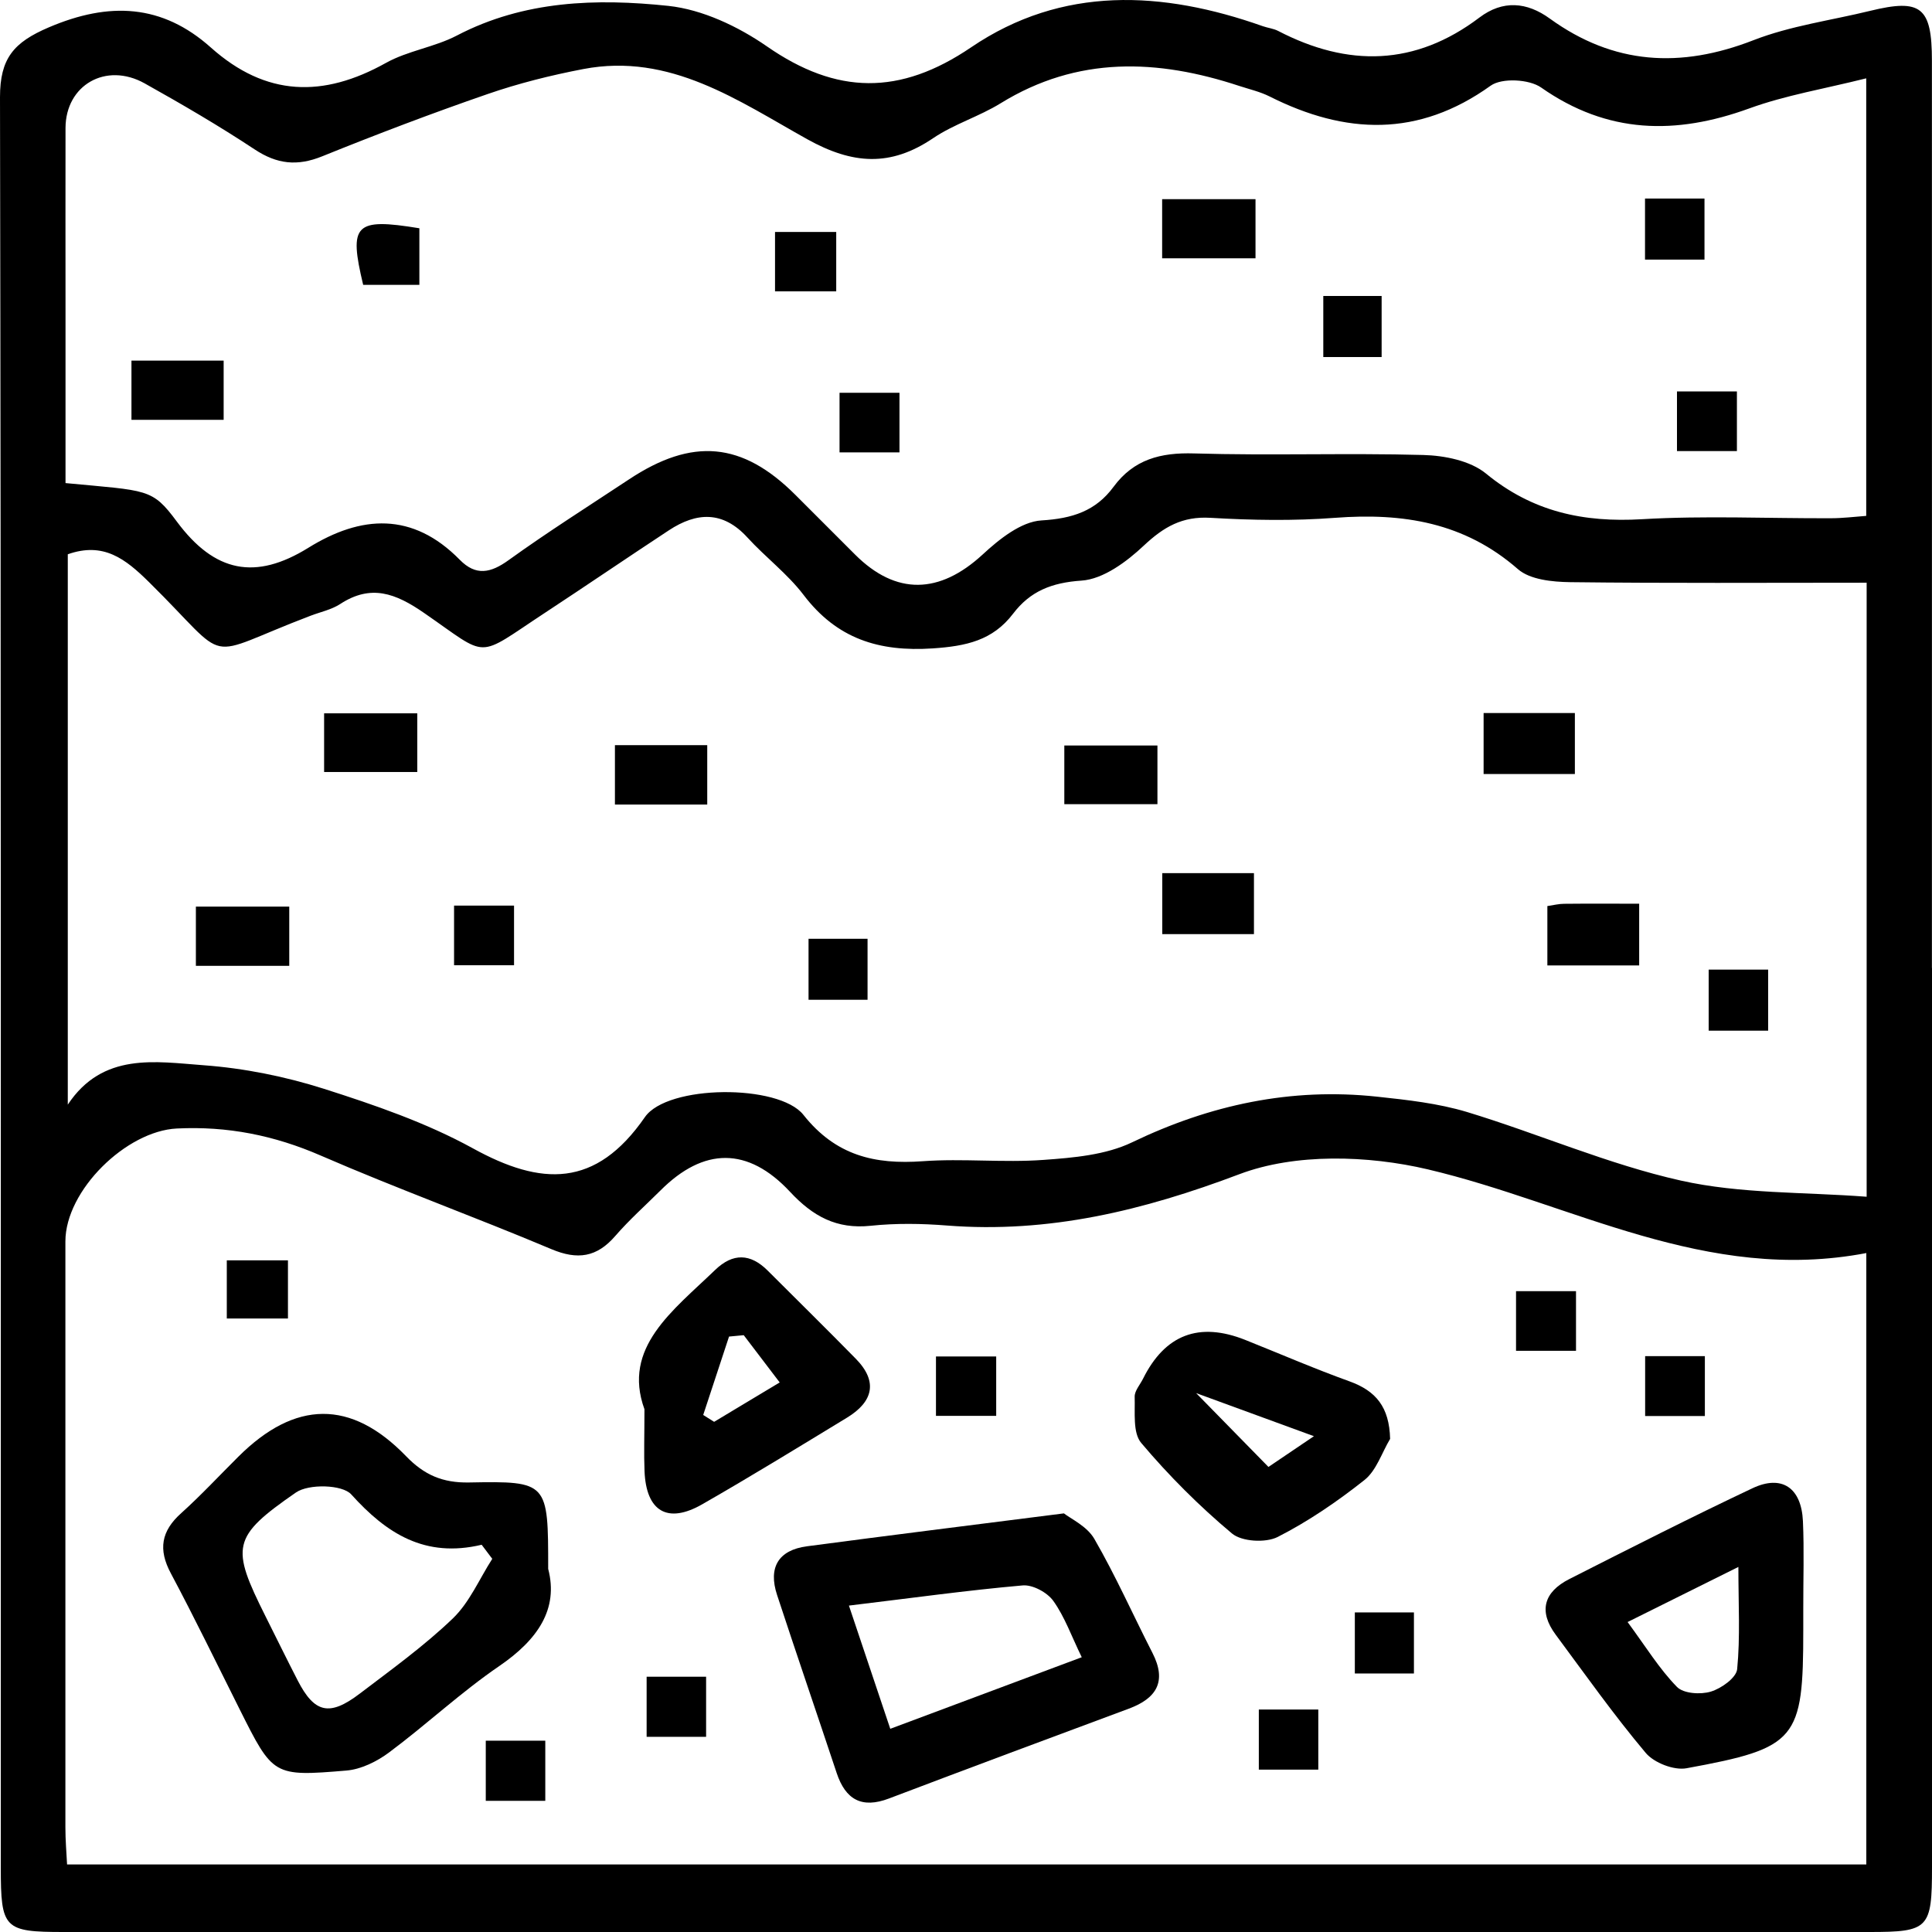 <svg width="46" height="46" viewBox="0 0 46 46" fill="none" xmlns="http://www.w3.org/2000/svg">
<g clip-path="url(#clip0_140_413)">
<path d="M46 23.047C46 30.185 46 37.322 46 44.458C46 45.922 45.923 46 44.509 46C30.179 46 15.848 46 1.518 46C0.094 46 0.019 45.923 0.019 44.467C0.019 30.415 0.027 16.364 0 2.314C0 1.391 0.323 1.009 1.163 0.651C2.602 0.037 3.861 0.096 5.021 1.132C6.334 2.304 7.696 2.331 9.187 1.499C9.71 1.207 10.346 1.124 10.878 0.846C12.479 0.01 14.205 -0.04 15.913 0.14C16.726 0.227 17.577 0.631 18.261 1.105C19.918 2.255 21.424 2.28 23.123 1.126C25.291 -0.345 27.677 -0.222 30.068 0.624C30.187 0.666 30.321 0.679 30.433 0.737C32.095 1.6 33.694 1.575 35.224 0.418C35.781 -0.004 36.355 0.046 36.901 0.443C38.421 1.543 40.014 1.633 41.747 0.958C42.63 0.614 43.596 0.486 44.524 0.259C45.739 -0.038 45.998 0.165 45.998 1.445C46 8.646 45.998 15.846 45.998 23.047H46ZM44.44 13.874C42.032 13.874 39.709 13.889 37.385 13.861C36.963 13.855 36.428 13.803 36.14 13.55C34.866 12.437 33.402 12.207 31.788 12.329C30.804 12.404 29.806 12.387 28.821 12.329C28.148 12.289 27.708 12.546 27.235 12.989C26.826 13.375 26.267 13.79 25.75 13.824C25.041 13.872 24.53 14.075 24.122 14.611C23.634 15.252 23 15.384 22.21 15.438C20.923 15.524 19.924 15.207 19.132 14.164C18.749 13.661 18.225 13.268 17.796 12.798C17.212 12.159 16.587 12.191 15.925 12.627C14.939 13.275 13.964 13.941 12.979 14.588C11.299 15.691 11.672 15.68 10.091 14.59C9.42 14.127 8.834 13.903 8.102 14.38C7.892 14.517 7.631 14.57 7.393 14.661C4.739 15.67 5.567 15.85 3.545 13.857C2.986 13.306 2.465 12.897 1.614 13.197V26.301C2.446 25.046 3.705 25.279 4.85 25.363C5.813 25.434 6.787 25.63 7.71 25.923C8.92 26.309 10.148 26.731 11.255 27.339C12.89 28.241 14.184 28.289 15.354 26.599C15.89 25.822 18.544 25.806 19.128 26.543C19.897 27.514 20.825 27.731 21.97 27.648C22.923 27.579 23.888 27.686 24.841 27.617C25.556 27.566 26.328 27.5 26.957 27.197C28.817 26.303 30.738 25.892 32.785 26.111C33.506 26.188 34.24 26.269 34.928 26.476C36.634 26.994 38.287 27.721 40.02 28.109C41.442 28.427 42.945 28.379 44.444 28.494V13.87L44.44 13.874ZM44.44 29.834C40.623 30.566 37.433 28.652 33.996 27.842C32.57 27.506 30.84 27.454 29.509 27.957C27.22 28.822 24.977 29.369 22.547 29.179C21.943 29.131 21.33 29.122 20.731 29.185C19.918 29.271 19.353 28.959 18.811 28.377C17.806 27.299 16.755 27.316 15.729 28.341C15.367 28.701 14.985 29.041 14.65 29.427C14.21 29.937 13.751 30.004 13.127 29.741C11.307 28.974 9.449 28.3 7.638 27.514C6.53 27.032 5.417 26.81 4.212 26.869C3.007 26.927 1.558 28.341 1.557 29.557C1.557 34.208 1.557 38.859 1.557 43.51C1.557 43.815 1.583 44.12 1.597 44.392H44.436V29.837L44.44 29.834ZM44.434 1.865C43.433 2.116 42.512 2.268 41.651 2.581C39.899 3.218 38.273 3.191 36.694 2.084C36.409 1.884 35.758 1.85 35.492 2.04C33.771 3.275 32.035 3.206 30.229 2.297C30.004 2.184 29.751 2.126 29.509 2.047C27.558 1.403 25.656 1.33 23.826 2.458C23.313 2.775 22.712 2.955 22.216 3.291C21.203 3.976 20.304 3.916 19.226 3.318C17.581 2.402 15.955 1.249 13.889 1.644C13.117 1.792 12.347 1.984 11.605 2.241C10.281 2.698 8.97 3.197 7.671 3.722C7.077 3.962 6.597 3.91 6.063 3.557C5.213 2.995 4.331 2.481 3.442 1.984C2.521 1.472 1.564 2.026 1.56 3.045C1.557 4.478 1.56 5.912 1.56 7.345C1.56 8.736 1.56 10.125 1.56 11.502C3.519 11.689 3.618 11.618 4.21 12.418C5.112 13.634 6.084 13.822 7.341 13.043C8.599 12.262 9.825 12.186 10.946 13.327C11.33 13.719 11.682 13.646 12.112 13.335C13.042 12.665 14.014 12.051 14.97 11.418C16.486 10.411 17.673 10.52 18.938 11.783C19.412 12.255 19.885 12.729 20.358 13.203C21.336 14.181 22.37 14.148 23.396 13.203C23.79 12.838 24.312 12.42 24.797 12.391C25.531 12.347 26.088 12.168 26.513 11.591C26.995 10.937 27.635 10.771 28.433 10.796C30.248 10.85 32.07 10.783 33.886 10.833C34.393 10.846 35.006 10.969 35.379 11.274C36.488 12.186 37.702 12.445 39.099 12.362C40.594 12.274 42.097 12.345 43.596 12.339C43.869 12.339 44.144 12.305 44.434 12.283V1.865Z" fill="black"/>
<path d="M7.717 18.381V16.984H9.935V18.381H7.717Z" fill="black"/>
<path d="M37.497 18.429H35.324V16.977H37.497V18.429Z" fill="black"/>
<path d="M16.839 17.742V19.156H14.641V17.742H16.839Z" fill="black"/>
<path d="M25.341 19.147V17.75H27.558V19.147H25.341Z" fill="black"/>
<path d="M27.673 20.789H29.856V22.241H27.673V20.789Z" fill="black"/>
<path d="M6.887 21.586V22.996H4.664V21.586H6.887Z" fill="black"/>
<path d="M36.842 22.987V21.573C36.999 21.549 37.12 21.519 37.239 21.519C37.81 21.513 38.383 21.517 39.028 21.517V22.987H36.842Z" fill="black"/>
<path d="M42.099 24.54H40.683V23.086H42.099V24.54Z" fill="black"/>
<path d="M20.656 23.804H19.251V22.352H20.656V23.804Z" fill="black"/>
<path d="M10.811 21.562H12.239V22.982H10.811V21.562Z" fill="black"/>
<path d="M13.052 37.354C13.303 38.313 12.8 39.042 11.893 39.664C10.974 40.291 10.156 41.061 9.262 41.726C8.974 41.941 8.597 42.127 8.248 42.156C6.503 42.302 6.501 42.283 5.705 40.696C5.163 39.616 4.637 38.528 4.068 37.461C3.763 36.891 3.837 36.454 4.316 36.026C4.789 35.6 5.223 35.132 5.675 34.683C7.024 33.338 8.357 33.315 9.668 34.671C10.1 35.118 10.538 35.308 11.165 35.297C13.052 35.262 13.052 35.287 13.052 37.354ZM11.72 37.114C11.635 37.003 11.553 36.891 11.468 36.78C10.117 37.1 9.205 36.515 8.363 35.581C8.15 35.345 7.35 35.326 7.047 35.535C5.513 36.596 5.494 36.828 6.322 38.484C6.578 38.994 6.828 39.506 7.089 40.013C7.487 40.786 7.844 40.873 8.561 40.328C9.318 39.752 10.096 39.192 10.78 38.536C11.18 38.152 11.412 37.596 11.72 37.116V37.114Z" fill="black"/>
<path d="M25.329 36.031C25.488 36.158 25.88 36.336 26.055 36.639C26.563 37.518 26.976 38.449 27.439 39.354C27.785 40.03 27.543 40.435 26.878 40.682C24.971 41.39 23.067 42.1 21.167 42.821C20.517 43.069 20.131 42.846 19.921 42.215C19.451 40.801 18.966 39.389 18.501 37.973C18.288 37.324 18.53 36.906 19.216 36.816C21.171 36.557 23.129 36.313 25.331 36.033L25.329 36.031ZM20.213 38.23C20.563 39.27 20.861 40.162 21.197 41.162C22.742 40.584 24.218 40.034 25.756 39.458C25.509 38.952 25.35 38.495 25.079 38.117C24.935 37.915 24.587 37.727 24.349 37.748C23.021 37.865 21.699 38.05 20.215 38.228L20.213 38.23Z" fill="black"/>
<path d="M42.935 38.323C42.935 38.482 42.935 38.642 42.935 38.801C42.935 41.424 42.791 41.619 40.156 42.101C39.857 42.157 39.382 41.972 39.184 41.736C38.427 40.837 37.745 39.871 37.043 38.925C36.624 38.363 36.759 37.905 37.362 37.598C38.811 36.863 40.258 36.128 41.726 35.434C42.426 35.104 42.891 35.422 42.927 36.22C42.958 36.919 42.933 37.621 42.935 38.321V38.323ZM38.754 38.622C39.192 39.217 39.511 39.739 39.928 40.165C40.083 40.324 40.491 40.351 40.735 40.276C40.985 40.201 41.342 39.946 41.361 39.741C41.436 38.979 41.39 38.204 41.39 37.308C40.427 37.788 39.638 38.179 38.752 38.62L38.754 38.622Z" fill="black"/>
<path d="M33.098 34.259C32.9 34.59 32.772 35.011 32.489 35.237C31.843 35.749 31.151 36.223 30.418 36.596C30.131 36.739 29.566 36.707 29.332 36.511C28.553 35.859 27.827 35.132 27.172 34.356C26.968 34.115 27.028 33.631 27.016 33.257C27.012 33.117 27.143 32.971 27.214 32.829C27.738 31.775 28.549 31.466 29.647 31.902C30.475 32.233 31.292 32.587 32.13 32.889C32.762 33.117 33.079 33.501 33.098 34.259ZM30.2 34.928C30.442 34.765 30.798 34.523 31.284 34.195C30.321 33.842 29.512 33.547 28.479 33.169C29.168 33.873 29.637 34.353 30.2 34.926V34.928Z" fill="black"/>
<path d="M15.344 33.553C14.81 32.084 16.019 31.209 17.026 30.238C17.45 29.829 17.867 29.841 18.279 30.253C18.978 30.952 19.683 31.644 20.375 32.35C20.915 32.899 20.782 33.379 20.168 33.753C19.024 34.449 17.883 35.15 16.722 35.815C15.894 36.291 15.385 35.986 15.346 35.029C15.329 34.614 15.344 34.2 15.344 33.555V33.553ZM18.565 32.916C18.231 32.477 17.969 32.133 17.708 31.79C17.591 31.802 17.475 31.811 17.358 31.823C17.152 32.444 16.949 33.066 16.743 33.69C16.83 33.743 16.916 33.799 17.003 33.853C17.529 33.536 18.058 33.219 18.563 32.916H18.565Z" fill="black"/>
<path d="M5.4 31.393V30.008H6.856V31.393H5.4Z" fill="black"/>
<path d="M36.096 30.742H37.524V32.162H36.096V30.742Z" fill="black"/>
<path d="M22.285 33.711V32.297H23.719V33.711H22.285Z" fill="black"/>
<path d="M40.592 32.289V33.715H39.17V32.289H40.592Z" fill="black"/>
<path d="M33.665 39.845H32.258V38.391H33.665V39.845Z" fill="black"/>
<path d="M15.396 39.922H16.812V41.353H15.396V39.922Z" fill="black"/>
<path d="M31.388 42.134H29.972V40.703H31.388V42.134Z" fill="black"/>
<path d="M11.566 41.445H12.983V42.877H11.566V41.445Z" fill="black"/>
<path d="M29.893 4.742V6.15H27.67V4.742H29.893Z" fill="black"/>
<path d="M3.13 9.996V8.586H5.325V9.996H3.13Z" fill="black"/>
<path d="M39.928 9.32H41.355V10.74H39.928V9.32Z" fill="black"/>
<path d="M21.416 10.771H19.989V9.352H21.416V10.771Z" fill="black"/>
<path d="M32.896 8.501H31.507V7.047H32.896V8.501Z" fill="black"/>
<path d="M19.91 5.523V6.937H18.453V5.523H19.91Z" fill="black"/>
<path d="M39.167 4.727H40.583V6.181H39.167V4.727Z" fill="black"/>
<path d="M9.985 5.435V6.782H8.647C8.301 5.337 8.446 5.183 9.985 5.435Z" fill="black"/>
</g>
<defs>
<clipPath id="clip0_140_413">
<rect width="46" height="46" fill="white"/>
</clipPath>
</defs>
</svg>
